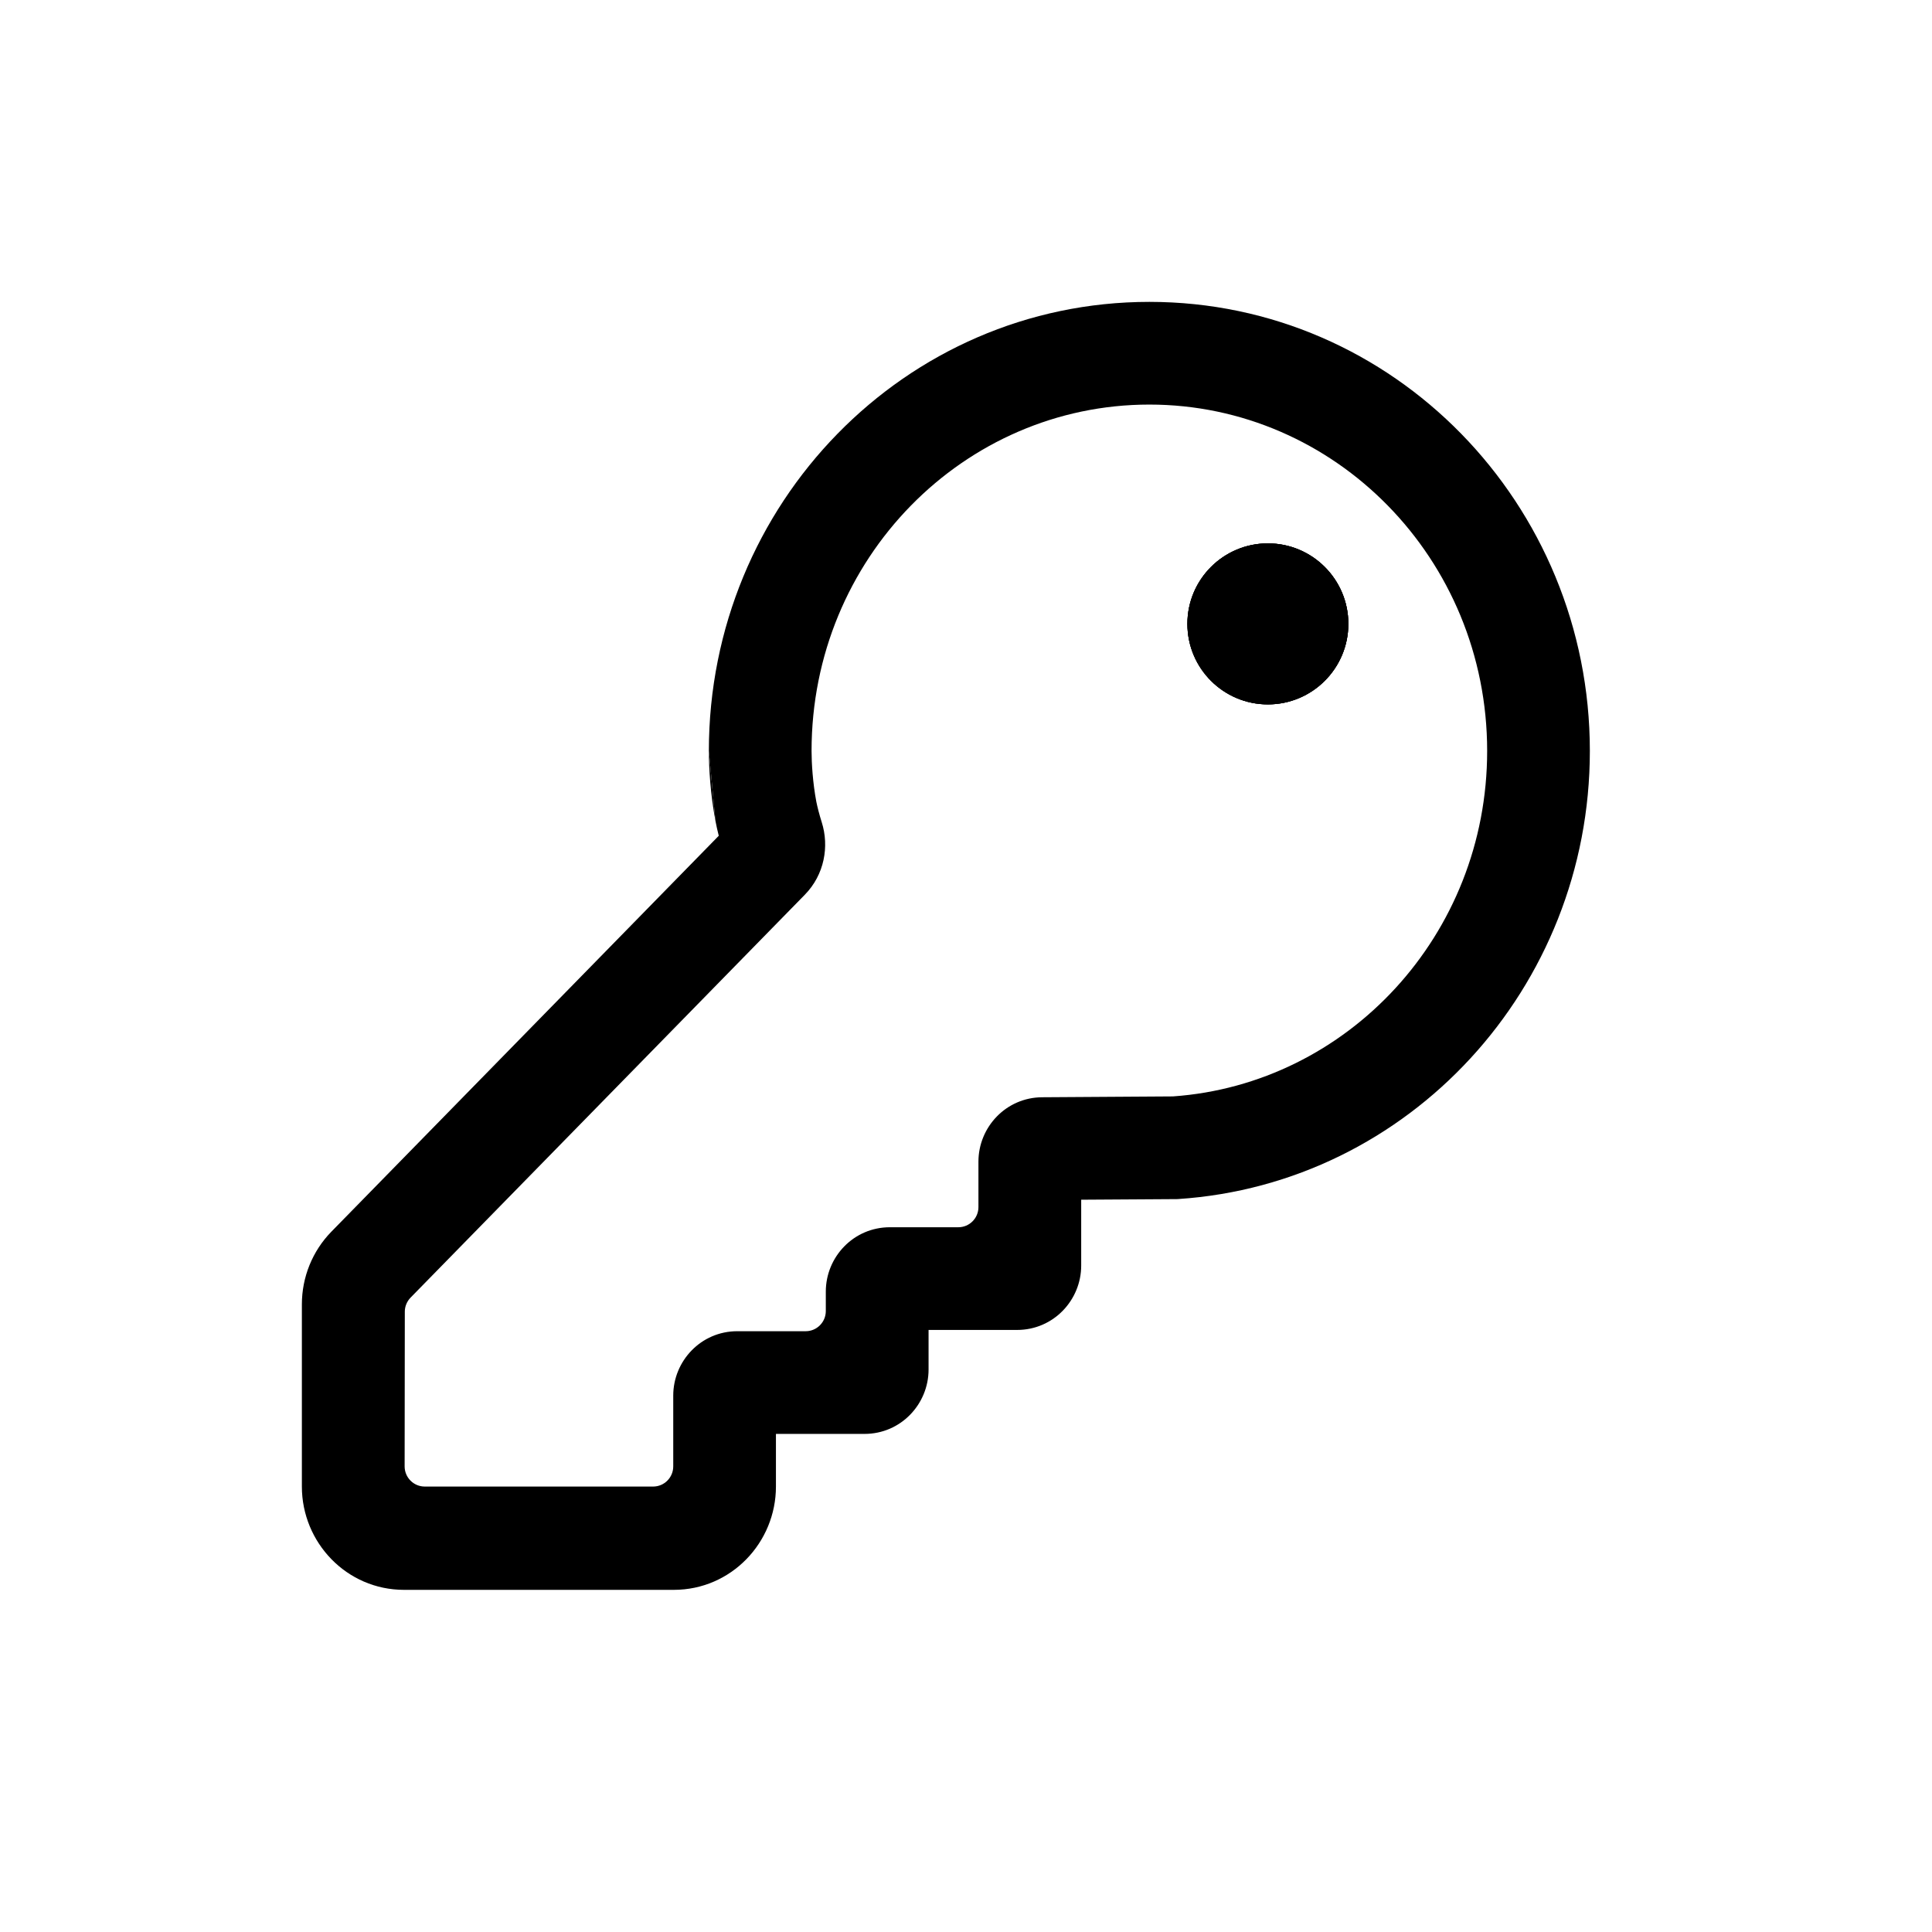 <svg width="32" height="32" viewBox="0 0 32 32" fill="none" xmlns="http://www.w3.org/2000/svg">
<path d="M22.333 10.333C22.333 11.07 21.736 11.667 21 11.667C20.264 11.667 19.667 11.07 19.667 10.333C19.667 9.597 20.264 9 21 9C21.736 9 22.333 9.597 22.333 10.333Z" fill="black"/>
<path d="M11.741 12.438C11.741 12.725 11.767 13.159 11.85 13.596L11.741 12.438Z" fill="black"/>
<path fill-rule="evenodd" clip-rule="evenodd" d="M22.333 10.333C22.333 11.07 21.736 11.667 21 11.667C20.264 11.667 19.667 11.07 19.667 10.333C19.667 9.597 20.264 9 21 9C21.736 9 22.333 9.597 22.333 10.333Z" fill="black"/>
<path fill-rule="evenodd" clip-rule="evenodd" d="M11.741 12.438C11.741 8.347 14.99 5 19.037 5C23.084 5 26.333 8.347 26.333 12.438C26.333 16.366 23.337 19.608 19.514 19.86L19.489 19.861L17.908 19.871V20.962C17.908 21.533 17.45 22.028 16.846 22.028H15.38V22.684C15.38 23.255 14.922 23.75 14.319 23.75H12.852V24.622C12.852 25.549 12.111 26.333 11.159 26.333H6.693C5.741 26.333 5 25.549 5 24.622V21.604C5 21.155 5.174 20.722 5.489 20.4L11.905 13.843C11.884 13.758 11.864 13.674 11.85 13.596L11.741 12.438ZM19.037 6.701C15.964 6.701 13.442 9.252 13.442 12.438C13.442 12.639 13.462 12.966 13.521 13.279C13.538 13.365 13.571 13.494 13.611 13.62C13.736 14.017 13.657 14.486 13.33 14.82L6.8 21.493C6.74 21.555 6.705 21.638 6.705 21.725L6.702 24.288C6.702 24.472 6.851 24.622 7.035 24.622H10.818C11.002 24.622 11.151 24.472 11.151 24.288V23.115C11.151 22.544 11.609 22.049 12.212 22.049H13.345C13.529 22.049 13.678 21.899 13.678 21.715V21.393C13.678 20.821 14.136 20.327 14.74 20.327H15.873C16.057 20.327 16.206 20.177 16.206 19.993V19.24C16.206 18.67 16.662 18.176 17.264 18.174L19.427 18.16C22.319 17.957 24.632 15.487 24.632 12.438C24.632 9.252 22.11 6.701 19.037 6.701ZM22.333 10.333C22.333 11.07 21.736 11.667 21 11.667C20.264 11.667 19.667 11.07 19.667 10.333C19.667 9.597 20.264 9 21 9C21.736 9 22.333 9.597 22.333 10.333Z" fill="black"/>
</svg>
